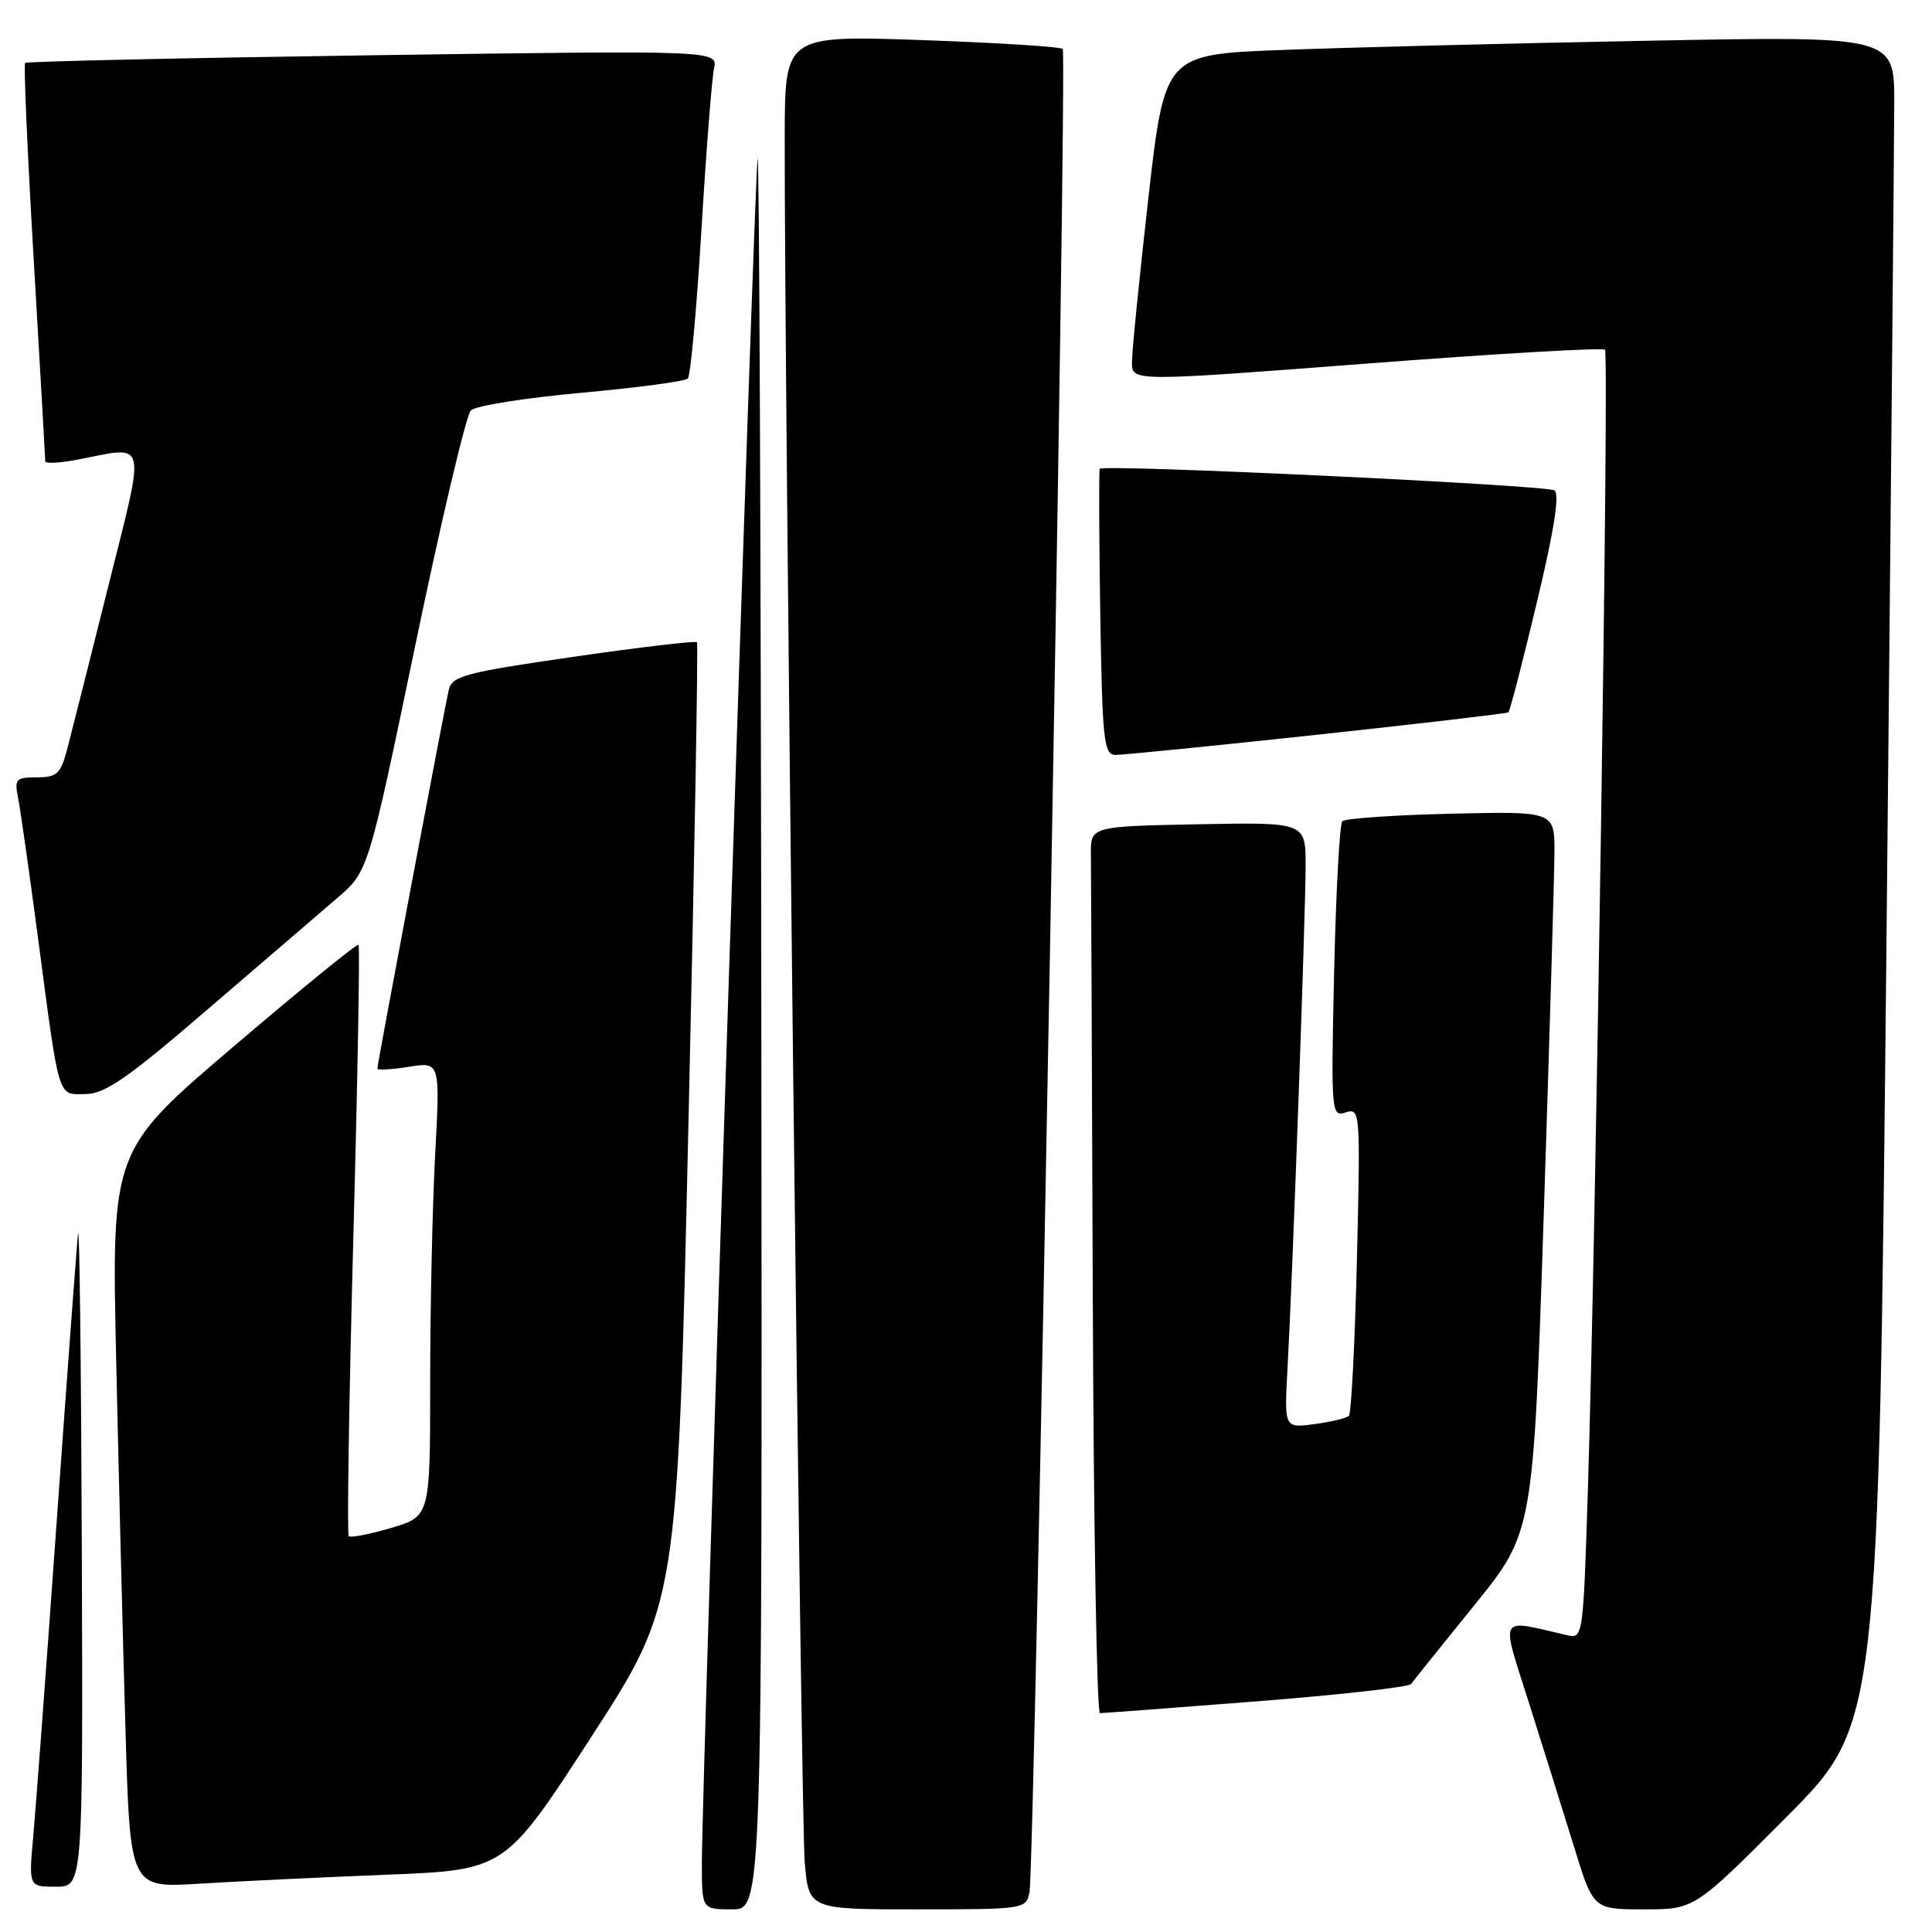 <?xml version="1.0" encoding="UTF-8" standalone="no"?>
<!DOCTYPE svg PUBLIC "-//W3C//DTD SVG 1.1//EN" "http://www.w3.org/Graphics/SVG/1.1/DTD/svg11.dtd" >
<svg xmlns="http://www.w3.org/2000/svg" xmlns:xlink="http://www.w3.org/1999/xlink" version="1.1" viewBox="0 0 256 256">
 <g >
 <path fill="currentColor"
d=" M 100.88 136.25 C 100.82 72.04 100.60 20.18 100.39 21.00 C 99.99 22.57 93.00 236.31 93.00 246.89 C 93.00 253.00 93.00 253.00 97.00 253.00 C 101.00 253.00 101.00 253.00 100.88 136.25 Z  M 136.41 250.75 C 137.10 247.28 141.43 7.10 140.82 6.49 C 140.52 6.19 132.11 5.66 122.14 5.31 C 104.00 4.69 104.00 4.69 103.98 18.09 C 103.92 49.44 106.14 241.04 106.63 246.75 C 107.16 253.00 107.16 253.00 121.56 253.00 C 135.70 253.00 135.97 252.96 136.41 250.75 Z  M 236.73 240.75 C 248.92 228.50 248.92 228.50 249.96 125.50 C 250.53 68.85 250.99 18.51 251.00 13.63 C 251.00 4.77 251.00 4.77 218.25 5.40 C 200.24 5.74 178.49 6.29 169.91 6.62 C 154.33 7.21 154.33 7.21 152.15 26.36 C 150.96 36.89 149.98 46.64 149.99 48.03 C 150.00 50.56 150.00 50.56 181.07 48.18 C 198.15 46.87 212.37 46.04 212.67 46.34 C 213.23 46.90 211.47 163.73 210.39 197.83 C 209.78 216.92 209.75 217.15 207.64 216.67 C 198.38 214.54 198.83 213.74 202.61 225.69 C 204.49 231.64 207.18 240.21 208.58 244.75 C 211.12 253.00 211.12 253.00 217.83 253.00 C 224.53 253.00 224.53 253.00 236.73 240.75 Z  M 10.84 205.25 C 10.75 180.64 10.53 161.85 10.34 163.50 C 10.16 165.15 8.89 182.25 7.52 201.50 C 6.15 220.75 4.75 239.54 4.41 243.25 C 3.80 250.00 3.80 250.00 7.40 250.00 C 11.00 250.00 11.00 250.00 10.84 205.25 Z  M 51.21 248.41 C 66.92 247.79 66.92 247.79 78.35 230.15 C 89.78 212.50 89.78 212.50 91.22 149.00 C 92.02 114.08 92.53 85.32 92.35 85.10 C 92.18 84.89 84.82 85.75 76.00 87.03 C 61.57 89.12 59.90 89.56 59.46 91.43 C 58.88 93.92 50.00 140.99 50.00 141.60 C 50.00 141.83 51.87 141.72 54.16 141.36 C 58.32 140.69 58.32 140.69 57.66 153.00 C 57.30 159.77 57.00 173.33 57.00 183.12 C 57.00 200.92 57.00 200.92 51.83 202.46 C 48.99 203.30 46.46 203.79 46.21 203.55 C 45.97 203.30 46.24 185.65 46.81 164.31 C 47.39 142.98 47.70 125.37 47.51 125.18 C 47.33 124.99 39.88 131.05 30.97 138.65 C 14.77 152.45 14.77 152.45 15.40 180.47 C 15.74 195.89 16.29 217.88 16.63 229.33 C 17.24 250.17 17.24 250.17 26.37 249.60 C 31.39 249.29 42.57 248.75 51.21 248.41 Z  M 166.48 225.44 C 177.46 224.58 186.69 223.55 186.98 223.14 C 187.26 222.73 191.03 218.05 195.33 212.73 C 203.17 203.06 203.17 203.06 204.56 160.78 C 205.32 137.53 205.96 116.03 205.97 113.00 C 206.00 107.50 206.00 107.50 192.25 107.82 C 184.69 108.00 178.21 108.45 177.86 108.82 C 177.51 109.19 177.02 118.17 176.78 128.76 C 176.36 147.55 176.40 148.01 178.32 147.40 C 180.23 146.79 180.27 147.25 179.80 166.90 C 179.53 177.97 179.05 187.28 178.74 187.60 C 178.42 187.91 176.37 188.41 174.17 188.70 C 170.17 189.24 170.17 189.24 170.60 181.37 C 171.28 169.02 173.00 121.08 173.00 114.70 C 173.00 108.95 173.00 108.95 158.75 109.22 C 144.50 109.50 144.50 109.50 144.55 113.25 C 144.58 115.31 144.69 141.75 144.80 172.00 C 144.91 202.25 145.34 227.00 145.75 227.00 C 146.16 227.00 155.49 226.30 166.48 225.44 Z  M 27.54 133.72 C 34.71 127.55 42.43 120.92 44.69 118.99 C 48.79 115.48 48.79 115.48 55.03 85.49 C 58.46 69.00 61.77 55.00 62.39 54.38 C 63.00 53.77 69.58 52.72 77.00 52.05 C 84.42 51.37 90.79 50.53 91.14 50.16 C 91.50 49.80 92.31 40.95 92.94 30.50 C 93.57 20.05 94.32 10.41 94.61 9.09 C 95.12 6.67 95.12 6.67 49.41 7.32 C 24.27 7.68 3.53 8.14 3.33 8.34 C 3.12 8.54 3.64 20.36 4.48 34.60 C 5.31 48.85 6.00 60.78 6.00 61.12 C 6.00 61.45 7.91 61.36 10.25 60.91 C 19.67 59.09 19.34 57.73 14.33 77.75 C 11.89 87.51 9.45 97.19 8.91 99.25 C 8.04 102.54 7.55 103.00 4.88 103.00 C 2.10 103.00 1.89 103.23 2.40 105.75 C 2.70 107.26 3.87 115.47 5.00 124.00 C 7.92 146.11 7.59 145.00 11.33 144.97 C 13.91 144.95 16.93 142.86 27.54 133.72 Z  M 174.50 97.36 C 188.25 95.88 199.66 94.54 199.87 94.39 C 200.07 94.23 201.76 87.70 203.63 79.87 C 205.93 70.29 206.69 65.43 205.97 64.98 C 204.83 64.27 146.07 61.48 145.72 62.12 C 145.60 62.33 145.63 70.94 145.79 81.25 C 146.06 98.14 146.26 100.00 147.79 100.03 C 148.73 100.04 160.75 98.84 174.50 97.36 Z "/>
</g>
</svg>